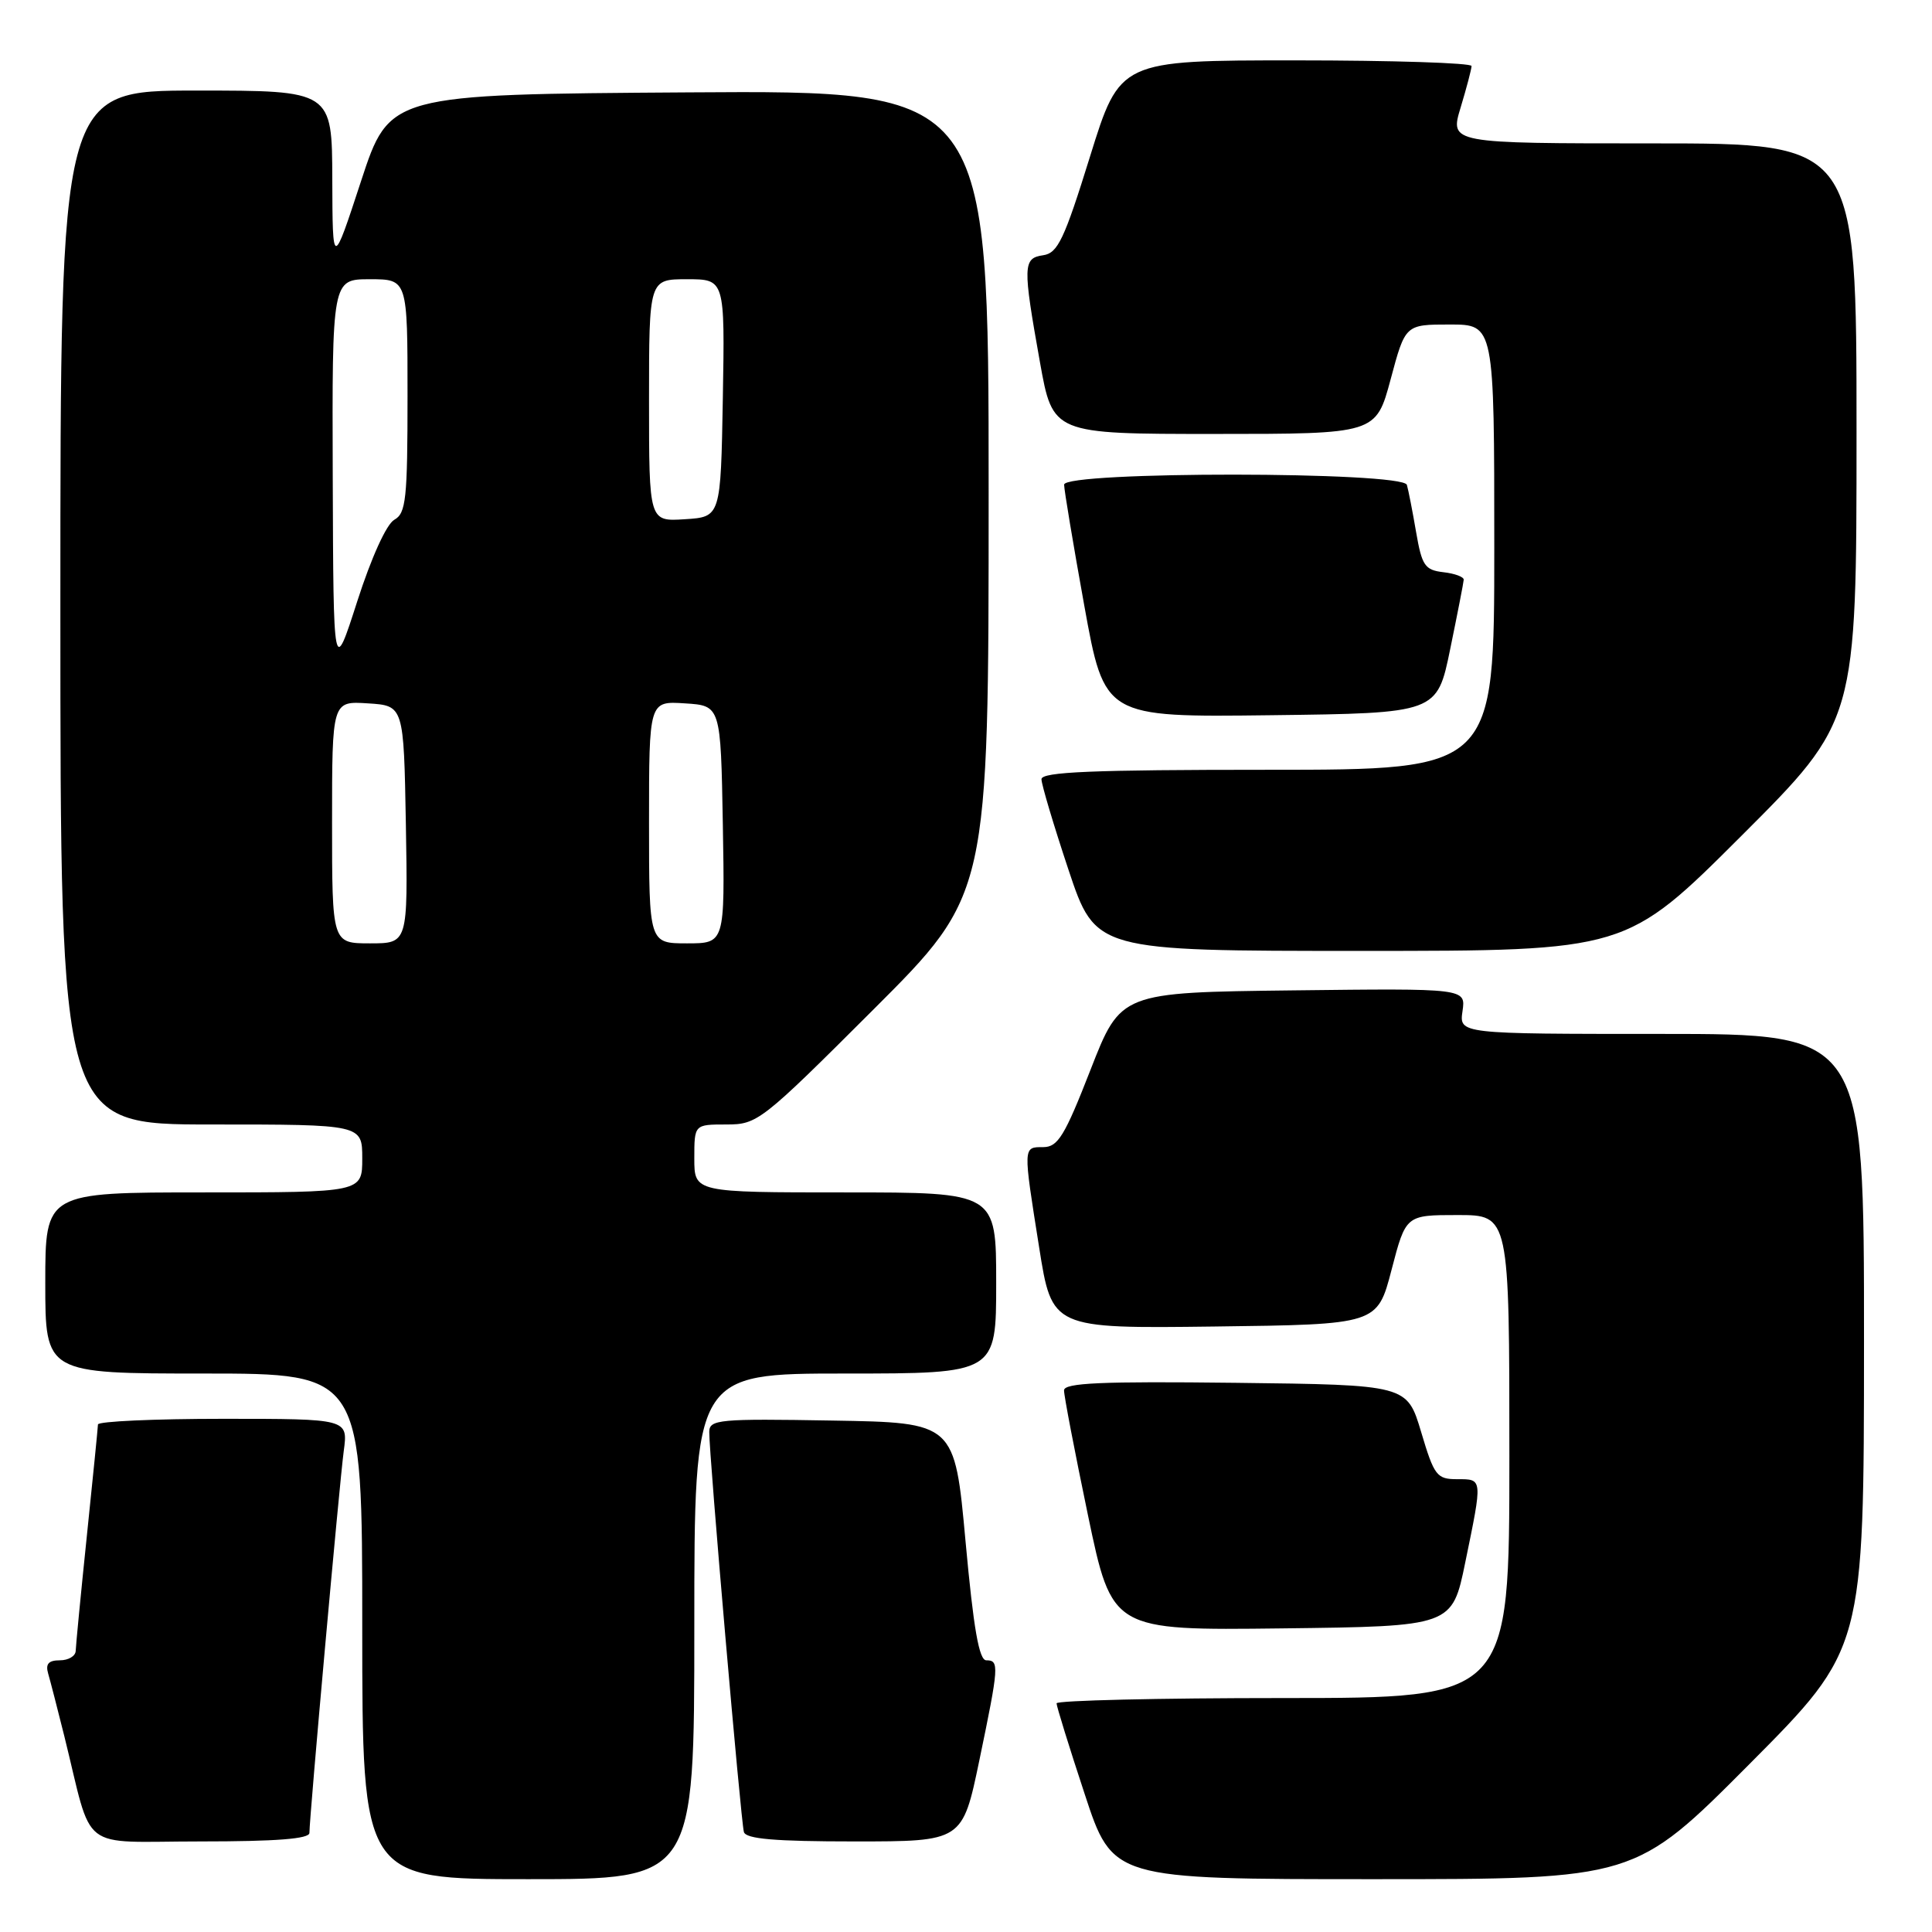 <?xml version="1.0" encoding="UTF-8" standalone="no"?>
<!DOCTYPE svg PUBLIC "-//W3C//DTD SVG 1.1//EN" "http://www.w3.org/Graphics/SVG/1.1/DTD/svg11.dtd" >
<svg xmlns="http://www.w3.org/2000/svg" xmlns:xlink="http://www.w3.org/1999/xlink" version="1.1" viewBox="0 0 256 256">
 <g >
 <path fill="currentColor"
d=" M 92.00 215.50 C 92.00 182.00 92.00 182.00 112.00 182.00 C 132.00 182.00 132.00 182.00 132.00 170.00 C 132.00 158.00 132.00 158.00 112.00 158.00 C 92.00 158.00 92.00 158.00 92.00 153.50 C 92.00 149.00 92.00 149.00 96.24 149.00 C 100.37 149.00 100.86 148.62 115.74 133.76 C 131.00 118.52 131.00 118.52 131.00 65.25 C 131.00 11.98 131.00 11.98 91.30 12.24 C 51.61 12.50 51.61 12.50 47.84 24.00 C 44.07 35.50 44.07 35.50 44.03 23.75 C 44.00 12.00 44.00 12.00 26.00 12.00 C 8.00 12.00 8.00 12.00 8.00 80.50 C 8.00 149.00 8.00 149.00 28.00 149.00 C 48.00 149.00 48.00 149.00 48.00 153.50 C 48.00 158.00 48.00 158.00 27.00 158.00 C 6.00 158.00 6.00 158.00 6.00 170.00 C 6.00 182.00 6.00 182.00 27.00 182.00 C 48.00 182.00 48.00 182.00 48.00 215.50 C 48.00 249.00 48.00 249.00 70.00 249.00 C 92.00 249.00 92.00 249.00 92.00 215.50 Z  M 231.81 233.75 C 246.98 218.50 246.98 218.50 246.99 177.75 C 247.00 137.00 247.00 137.00 220.17 137.00 C 193.35 137.00 193.35 137.00 193.79 133.98 C 194.23 130.96 194.23 130.96 171.37 131.23 C 148.50 131.50 148.50 131.50 144.50 141.75 C 141.08 150.52 140.18 151.99 138.25 152.00 C 135.54 152.00 135.55 151.80 137.69 165.27 C 139.39 176.04 139.39 176.04 160.95 175.77 C 182.50 175.50 182.50 175.50 184.39 168.25 C 186.28 161.00 186.28 161.00 193.14 161.00 C 200.00 161.00 200.00 161.00 200.00 193.00 C 200.00 225.00 200.00 225.00 170.00 225.00 C 153.50 225.00 140.00 225.32 140.00 225.70 C 140.00 226.09 141.67 231.49 143.72 237.70 C 147.43 249.00 147.43 249.00 182.03 249.00 C 216.63 249.00 216.63 249.00 231.81 233.75 Z  M 41.00 242.87 C 41.00 240.76 44.98 196.52 45.55 192.25 C 46.12 188.00 46.12 188.00 29.56 188.00 C 20.45 188.00 12.99 188.34 12.98 188.75 C 12.97 189.16 12.31 195.80 11.51 203.50 C 10.71 211.20 10.05 218.06 10.03 218.75 C 10.01 219.44 9.07 220.00 7.93 220.00 C 6.43 220.00 6.01 220.48 6.38 221.75 C 6.66 222.71 7.62 226.43 8.51 230.00 C 12.41 245.72 10.19 244.00 26.54 244.00 C 36.60 244.00 41.00 243.66 41.00 242.87 Z  M 129.77 233.25 C 132.38 220.70 132.42 220.00 130.69 220.00 C 129.73 220.00 129.00 215.82 127.94 204.25 C 126.50 188.50 126.50 188.50 110.25 188.23 C 95.26 187.97 94.00 188.09 93.98 189.73 C 93.94 192.58 98.17 241.38 98.57 242.75 C 98.84 243.67 102.66 244.00 113.24 244.00 C 127.53 244.00 127.53 244.00 129.77 233.25 Z  M 194.16 207.00 C 196.46 195.82 196.48 196.00 193.09 196.00 C 190.38 196.00 190.04 195.56 188.31 189.75 C 186.44 183.50 186.44 183.50 163.72 183.23 C 145.89 183.02 141.00 183.24 140.99 184.23 C 140.98 184.93 142.41 192.37 144.16 200.77 C 147.35 216.04 147.35 216.04 169.88 215.77 C 192.42 215.50 192.42 215.50 194.16 207.00 Z  M 230.74 110.76 C 246.00 95.52 246.00 95.52 246.00 57.26 C 246.00 19.00 246.00 19.00 219.05 19.00 C 192.10 19.00 192.10 19.00 193.54 14.25 C 194.33 11.64 194.98 9.16 194.99 8.75 C 195.00 8.34 184.51 8.00 171.69 8.00 C 148.39 8.00 148.39 8.00 144.43 20.75 C 141.02 31.73 140.16 33.54 138.23 33.82 C 135.53 34.21 135.51 35.17 137.80 48.00 C 139.50 57.50 139.50 57.50 160.91 57.50 C 182.32 57.50 182.32 57.50 184.27 50.25 C 186.21 43.00 186.21 43.00 192.11 43.00 C 198.00 43.00 198.00 43.00 198.00 72.50 C 198.00 102.00 198.00 102.00 168.00 102.00 C 144.69 102.00 138.00 102.28 138.00 103.25 C 138.00 103.93 139.61 109.33 141.58 115.25 C 145.17 126.00 145.17 126.00 180.32 126.00 C 215.48 126.00 215.48 126.00 230.74 110.76 Z  M 192.16 86.00 C 193.12 81.33 193.93 77.19 193.95 76.82 C 193.98 76.44 192.76 75.99 191.25 75.82 C 188.80 75.53 188.41 74.96 187.64 70.50 C 187.17 67.75 186.62 64.94 186.42 64.25 C 185.91 62.46 141.00 62.43 141.00 64.22 C 141.00 64.89 142.20 72.09 143.67 80.23 C 146.35 95.04 146.35 95.04 168.38 94.77 C 190.42 94.50 190.42 94.50 192.16 86.00 Z  M 44.00 108.95 C 44.00 92.89 44.00 92.89 48.75 93.20 C 53.50 93.50 53.50 93.50 53.78 109.25 C 54.05 125.00 54.05 125.00 49.03 125.00 C 44.00 125.00 44.00 125.00 44.00 108.95 Z  M 86.00 108.95 C 86.00 92.89 86.00 92.89 90.75 93.20 C 95.50 93.50 95.50 93.50 95.78 109.25 C 96.05 125.00 96.05 125.00 91.03 125.00 C 86.00 125.00 86.00 125.00 86.00 108.95 Z  M 44.09 63.25 C 44.00 37.00 44.00 37.00 49.00 37.00 C 54.00 37.00 54.00 37.00 54.00 52.45 C 54.00 66.13 53.80 68.01 52.25 68.87 C 51.21 69.45 49.21 73.86 47.34 79.67 C 44.18 89.50 44.18 89.50 44.09 63.25 Z  M 86.00 53.05 C 86.00 37.00 86.00 37.00 91.03 37.00 C 96.05 37.00 96.05 37.00 95.78 52.75 C 95.50 68.50 95.50 68.50 90.75 68.80 C 86.00 69.11 86.00 69.11 86.00 53.05 Z "/>
</g>
</svg>